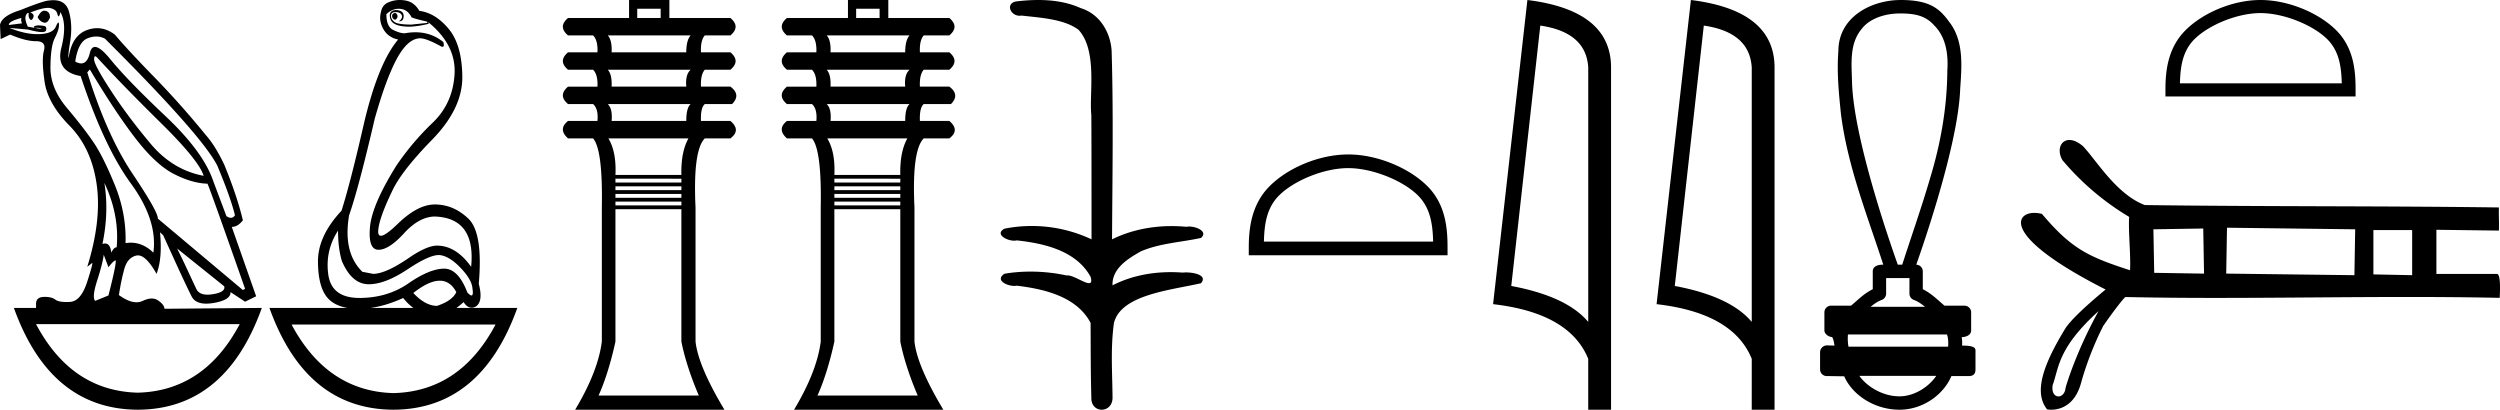 <svg xmlns="http://www.w3.org/2000/svg" width="109.832" height="18"><path d="M17.338.568q-.111.037-.111.128t.07.146q.027.022.054.022.04 0 .077-.05.063-.081.021-.163-.041-.083-.11-.083zM1.95.47q-.153 0-.296.282.084.183.264.237.028.01.054.01.131 0 .224-.229 0-.255-.194-.292Q1.975.47 1.949.47zM.945.787q-.042.128.027.238l-.583.073Q.375.934.945.788zm.568.436zm.105-.003q.12 0 .195.033.027.012 0 .012-.052 0-.288-.04.05-.005.093-.005zm2.564 1.252q.035 0 .097.068 1.125 1.223 2.792 2.865Q8.74 7.048 8.947 7.724 7.585 7.468 6.62 6.318q-.966-1.15-1.681-2.236-.716-1.086-.799-1.414-.017-.196.042-.196zm.046-.868q.202 0 .384.096 4.321 4.308 4.946 5.604.584 1.405.764 2.154-.076.11-.182.11-.087 0-.193-.074l-.57-1.515q-.43-1.296-2.104-2.875-1.674-1.579-2.424-2.5-.441-.542-.676-.542-.164 0-.227.268-.108.455-.38.455-.115 0-.26-.081.126-.858.542-1.022.198-.078.38-.078zm.357 6.43q.666 1.405.541 2.83-.125 0-.236.236-.045-.403-.277-.403-.051 0-.112.02.292-1.405.084-2.683zM2.107.346q.066 0 .116.013.25.063.292.237.029.122.058.122.013 0 .025-.022.042-.073.056-.164.305.53.041 1.57t.848 1.24q1.028 3.104 2.209 4.72 1.18 1.615.986 3.038-.449-.438-.993-.438-.113 0-.23.019.042-1.296-.472-2.556t-.945-1.889q-.43-.63-1.16-1.497-.73-.867-.722-1.789.007-.921.194-1.286.188-.365.181-.584-.003-.091-.027-.091-.035 0-.112.182-.132.31-.73.328l-.07.001q-.568 0-1.235-.274l.82.073q.404.11.601.11.162 0 .183-.074.049-.164-.076-.192-.125-.027-.257-.027t-.201.055l.026.052-.29-.052Q1.042.787 1.167.623q.028-.055.097-.055-.028.183.049.274.028.034.056.034.046 0 .09-.098.07-.155-.125-.228.511-.204.773-.204zm15.412.04q.375 0 .555.365.056.055.695.2v.056l-.695.073q-.597 0-.75-.12-.153-.118-.146-.273.007-.155.188-.155.18 0 .25.082t.035.173q-.035.092-.132.147h.028q.18 0 .187-.22.007-.237-.299-.273-.389 0-.291.374.092.357.854.357l.076-.001q.431-.037.765-.128L18.81.97q1.236 1.004 1.16 2.29-.077 1.288-.966 2.136-.889.85-1.584 1.871-1.083 1.734-1.167 2.72-.083.986.376.986.458 0 1.118-.721.66-.721 1.34-.74 1.82.055 1.612 2.209-.667-.93-1.5-.93-.417 0-1.14.474-1.097.766-1.667.766l-.472-.091q-.861-.84-.583-2.482.416-1.187 1.125-4.235.486-1.734.965-2.628.48-.895 1.022-.913.291 0 .944.365.027.01.047.01.094 0 .037-.21-.526-.429-1.226-.429-.225 0-.47.045-.208 0-.506-.146-.3-.146-.3-.694.251-.237.543-.237zM3.946 3.05q1.083 1.825 1.986 3.002.903 1.178 1.702 1.588.799.411 1.48.43.083.145 1.653 4.617l-.097.055-3.738-3.14q.028-.273-1.104-1.962-1.132-1.687-1.994-4.46l.112-.128zm3.834 7.867l2.07 1.66q.07.256-.5.348-.127.02-.233.02-.37 0-.49-.248-.152-.32-.389-.831-.236-.511-.458-.95zm7.071-.785q0 .767.167 1.332.43 1.004 1.153 1.023h.038q.711 0 1.699-.657.938-.625 1.365-.625.034 0 .066.004.416.055.903.566.486.51.514.894.05.311-.043.311-.06 0-.18-.128-.399-1.05-1.024-1.05h-.01q-.633.01-1.557.648-.923.639-2.153.639t-1.368-1.04q-.14-1.04.43-1.917zm-10.294 1.06l.208.547q.195-.255.299-.3l.005-.002q.088 0-.304 1.543l-.583.238q-.153-.146.09-.904.243-.757.285-1.122zm14.763 1.14q.461 0 .727.502-.18.384-.847.603-.514 0-1.042-.566.685-.539 1.162-.539zm-1.607.758q.207.265.448.438h-1.883q.692-.095 1.435-.438zm-7.182 1.15q-1.554 2.935-4.48 3.011-2.913-.076-4.467-3.011zm11.239.018q-1.554 2.935-4.48 3.012-2.913-.077-4.48-3.012zM2.346.008q-.084 0-.179.013-.222 0-1.264.42Q.069.696 0 1.098l.028.62.417-.2q.68.292 1.139.292.458 0 .347.41-.111.411.028 1.37.139.958 1.097 1.934.959.977 1.188 2.556.23 1.578-.41 3.641l.209-.164q.004-.004.007-.004.046 0-.216.816-.277.867-.757.894-.084.005-.16.005-.348 0-.486-.105-.155-.12-.462-.12l-.045.001q-.34.01-.34.302v.182H.61Q2.21 17.982 6.057 18q3.849-.018 5.446-4.472l-4.279.037q0-.165-.264-.356-.129-.094-.296-.094-.175 0-.391.103-.13.061-.278.061-.337 0-.771-.317.097-.639.236-1.14.139-.503.528-.594.036-.008.073-.008.362 0 .816.811.264-.675.153-1.825l.139.128q1.042 2.3 1.257 2.701.163.305.634.305.15 0 .331-.031.75-.128.737-.475l.639.42.486-.237-1.07-3.048q.264 0 .487-.292-.264-1.096-.82-2.446-.39-.822-.792-1.278Q7.961 4.603 6.78 3.39T5.043 1.518q-.373-.28-.775-.28-.226 0-.461.088-.653.246-.792 1.214-.042-.037.07-.73.11-.694-.05-1.287-.138-.514-.689-.514zM17.566 0q-.252 0-.478.094-.292.11-.347.42-.111.383.097.757.208.374.653.466-.89 1.058-1.514 3.741-.584 2.556-.973 3.779-1.042 1.113-1.035 2.236.007 1.122.424 1.597.301.343.878.438h-3.434q1.597 4.454 5.446 4.472 3.848-.018 5.445-4.472h-2.674q.153-.11.313-.256.156.245.354.245.083 0 .174-.044.347-.219.139-1.004.194-2.245-.459-2.865-.653-.621-1.473-.621-.75 0-1.625.849-.543.526-.743.526-.124 0-.118-.198.014-.52.611-1.761.403-.876 1.75-2.254 1.348-1.378 1.334-2.775-.014-1.396-.597-2.099-.584-.703-1.292-.794-.111-.2-.292-.328-.18-.128-.48-.146Q17.609 0 17.567 0zm11.459.383V.79h-1.03V.383zm1.317 1.173q-.192.215-.192.742h-3.28q.025-.527-.167-.742zm0 1.508q-.24.215-.192.742h-3.28q.025-.527-.167-.742zm0 1.508q-.192.167-.192.742h-3.28q.049-.527-.167-.742zm-.096 1.508q-.335.598-.311 1.604h-2.897q.048-1.006-.31-1.604zm-.311 1.771v.168h-2.897V7.85zm0 .335v.168h-2.897v-.168zm0 .335v.168h-2.897V8.52zm0 .335v.168h-2.897v-.168zm0 .335v5.817q.215 1.077.766 2.37h-4.405q.431-.958.742-2.37V9.191zM27.637 0v.79h-2.681q-.455.383 0 .766h1.101q.215.215.191.742h-1.292q-.455.383 0 .766h1.101q.215.215.191.742h-1.292q-.455.383 0 .766h1.101q.24.215.191.742h-1.292q-.455.359 0 .766h1.101q.43.502.383 3.04v5.888q-.168 1.316-1.173 2.992h6.559q-1.15-1.915-1.269-2.992V9.12q-.12-2.514.407-3.04h1.125q.479-.36 0-.766h-1.293q-.024-.575.168-.742h1.197q.407-.407-.072-.766h-1.293q-.024-.527.168-.742h1.125q.455-.383 0-.766h-1.293q-.024-.527.168-.742h1.125q.455-.383 0-.766h-2.681V0zm11.006.383V.79h-1.03V.383zm1.316 1.173q-.191.215-.191.742h-3.28q.024-.527-.167-.742zm0 1.508q-.24.215-.191.742h-3.28q.024-.527-.167-.742zm0 1.508q-.191.167-.191.742h-3.28q.048-.527-.167-.742zm-.096 1.508q-.335.598-.31 1.604h-2.897q.048-1.006-.311-1.604zm-.31 1.771v.168h-2.897V7.85zm0 .335v.168h-2.897v-.168zm0 .335v.168h-2.897V8.52zm0 .335v.168h-2.897v-.168zm0 .335v5.817q.215 1.077.765 2.37h-4.404q.43-.958.742-2.37V9.191zM37.253 0v.79h-2.68q-.455.383 0 .766h1.1q.216.215.192.742h-1.292q-.455.383 0 .766h1.1q.216.215.192.742h-1.292q-.455.383 0 .766h1.1q.24.215.192.742h-1.292q-.455.359 0 .766h1.1q.431.502.384 3.04v5.888Q35.89 16.324 34.885 18h6.558q-1.149-1.915-1.268-2.992V9.12q-.12-2.514.407-3.04h1.125q.478-.36 0-.766h-1.293q-.024-.575.168-.742h1.196q.407-.407-.071-.766h-1.293q-.024-.527.168-.742h1.125q.454-.383 0-.766h-1.293q-.024-.527.168-.742h1.125q.454-.383 0-.766h-2.681V0zm8.357 0c-.335 0-.67.026-.994.066-.447.113-.217.626.18.626a.476.476 0 0 0 .082-.008c.84.097 1.872.15 2.506.626.84.916.463 2.821.56 3.725.008.05.01 3.653.01 5.48a6.145 6.145 0 0 0-2.634-.586 6.04 6.04 0 0 0-1.188.117c-.44.231.077.528.423.528.041 0 .08-.004.115-.013 1.226.133 2.62.461 3.243 1.602.061.206.023.277-.071.277-.206 0-.68-.342-.946-.342-.014 0-.028 0-.04.003a7.535 7.535 0 0 0-1.581-.169c-.39 0-.776.031-1.148.095-.42.278.095.534.438.534a.532.532 0 0 0 .105-.01c1.251.151 2.636.49 3.243 1.633.007 1.27 0 2.11.033 3.278-.014.36.22.538.456.538.235 0 .473-.176.475-.526-.01-1.15-.091-2.161.06-3.277.304-1.253 2.477-1.445 3.827-1.754.294-.347-.285-.475-.659-.475-.056 0-.107.003-.15.008a6.823 6.823 0 0 0-.521-.02c-.882 0-1.771.175-2.557.58-.032-.755.711-1.19 1.243-1.493.84-.361 1.766-.397 2.644-.59.313-.273-.18-.501-.522-.501a.58.58 0 0 0-.124.012 6.767 6.767 0 0 0-.648-.031c-.903 0-1.805.183-2.615.582.017-2.851.063-5.61-.019-8.308-.065-.834-.546-1.6-1.354-1.849C46.902.094 46.255 0 45.611 0zm13.619 7.386c1.074 0 2.418.552 3.068 1.203.57.569.644 1.323.665 2.025h-7.435c.02-.702.095-1.456.664-2.025.65-.65 1.963-1.203 3.038-1.203zm0-.6c-1.275 0-2.646.588-3.449 1.391-.824.825-.918 1.91-.918 2.721v.317h8.733v-.317c0-.812-.062-1.896-.886-2.72-.804-.804-2.206-1.393-3.48-1.393zm8.441-5.662q2.015.293 2.106 1.842v11.177q-.942-1.124-3.382-1.58l1.276-11.44zM67.103 0l-1.508 13.363q3.36.385 4.18 2.4V18h1.003V2.966q0-2.51-3.675-2.966zm7.75 1.124q2.015.293 2.106 1.842v11.177q-.941-1.124-3.381-1.58l1.275-11.44zM74.286 0l-1.508 13.363q3.361.385 4.181 2.4V18h1.002V2.966q0-2.51-3.675-2.966zm9.185.591c.673 0 1.128.1 1.508.529.521.52.621 1.29.572 1.992-.01 1.612-.294 3.21-.766 4.75-.37 1.266-.811 2.51-1.215 3.766h-.195c-.018-.062-1.926-5.289-2.01-8-.016-.79-.13-1.684.411-2.341.335-.459 1.01-.696 1.695-.696zm.416 11.625v.684c0 .124.077.234.194.276.171.062.328.172.49.304H82.18c.161-.132.318-.242.49-.304a.294.294 0 0 0 .193-.276v-.684zm1.644 2.477c.06.121.07.367.054.538h-4.376a2.059 2.059 0 0 1-.023-.538zm-.465 1.819c-.318.471-.951.9-1.618.9-.722 0-1.423-.417-1.762-.9zM83.502 0c-1.275 0-2.737.735-2.737 2.246-.073.922.019 1.85.114 2.768.29 2.285 1.151 4.436 1.86 6.614h-.017c-.095 0-.446.01-.446.294v.784c-.402.198-.682.5-.955.723h-.876a.294.294 0 0 0-.294.294v.792c0 .157.184.287.342.293.07.133.082.252.1.375l-.329-.01h-.004a.307.307 0 0 0-.299.294v.76c0 .163.132.295.294.295.205 0 .675.01.756.01h.011c.368.843 1.355 1.468 2.426 1.468 1.04 0 1.944-.67 2.283-1.478h.765c.275 0 .293-.192.293-.294v-.761c0-.128.056-.285-.59-.285a1.48 1.48 0 0 0-.016-.368c.284-.017.415-.142.415-.3v-.791a.294.294 0 0 0-.293-.294h-.876c-.273-.222-.552-.525-.955-.723v-.784c0-.16-.128-.29-.287-.293.007-.037 1.84-5.082 1.93-7.732.07-.998.169-2.12-.498-2.956C85.202.368 84.765 0 83.502 0zM99.31.575c1.028 0 2.314.528 2.936 1.15.544.544.615 1.266.635 1.937H95.77c.02-.671.091-1.393.635-1.937.623-.622 1.878-1.15 2.906-1.15zm0-.575c-1.218 0-2.53.563-3.298 1.332-.788.788-.878 1.825-.878 2.602v.303h8.353v-.303c0-.777-.06-1.814-.848-2.602C101.871.563 100.53 0 99.311 0zm-2.515 10.039l.035 1.982-2.19-.035-.035-1.912 2.19-.035zm1.043-.035l5.632.07-.034 2.016-5.632-.07.034-2.016zm8.135.104v1.982l-1.703-.035v-1.947zm-13.776 3.558c-1.033 1.868-1.45 3.367-1.45 3.367-.02.252-.171.383-.314.383-.16 0-.308-.164-.252-.506.278-.745.205-1.606 2.016-3.244zm-1.28-7.516a.412.412 0 0 0-.276.097c-.179.155-.215.472-.033.788l.001.002.001.001a11.605 11.605 0 0 0 2.93 2.491c-.043.609.078 1.727.038 2.343-1.85-.597-2.574-.947-3.865-2.469l-.005-.005-.006-.002a1.301 1.301 0 0 0-.327-.043c-.15 0-.287.03-.39.091-.18.106-.259.304-.142.586.114.277.418.64 1.003 1.09.58.446 1.436.979 2.66 1.599-.089.073-.401.33-.745.637-.408.366-.859.802-1.033 1.087-.473.774-.821 1.468-.978 2.062-.157.599-.12 1.098.18 1.474l.005.006.007.001c.003 0 .068.014.173.014.11 0 .263-.015.428-.075.325-.118.694-.41.884-1.101.376-1.369.952-2.46.971-2.498.18-.266.431-.613.638-.88.103-.134.195-.247.261-.321a.73.73 0 0 1 .075-.075h.016a182.5 182.5 0 0 0 4 .038c2.791 0 5.618-.041 8.408-.041 1.345 0 2.682.01 4.001.038h.02l.002-.02c0-.001.017-.253.013-.506a2.224 2.224 0 0 0-.028-.35.438.438 0 0 0-.038-.12.125.125 0 0 0-.03-.039.068.068 0 0 0-.043-.016h-2.655v-1.939l2.725.035h.02l.001-.02c.012-.348-.011-.627 0-.974v-.022h-.02c-5.18-.07-10.358-.035-15.537-.105-.617-.233-1.14-.714-1.586-1.216-.448-.507-.817-1.036-1.12-1.36v-.001c-.19-.165-.363-.25-.512-.274a.561.561 0 0 0-.092-.008z"/></svg>